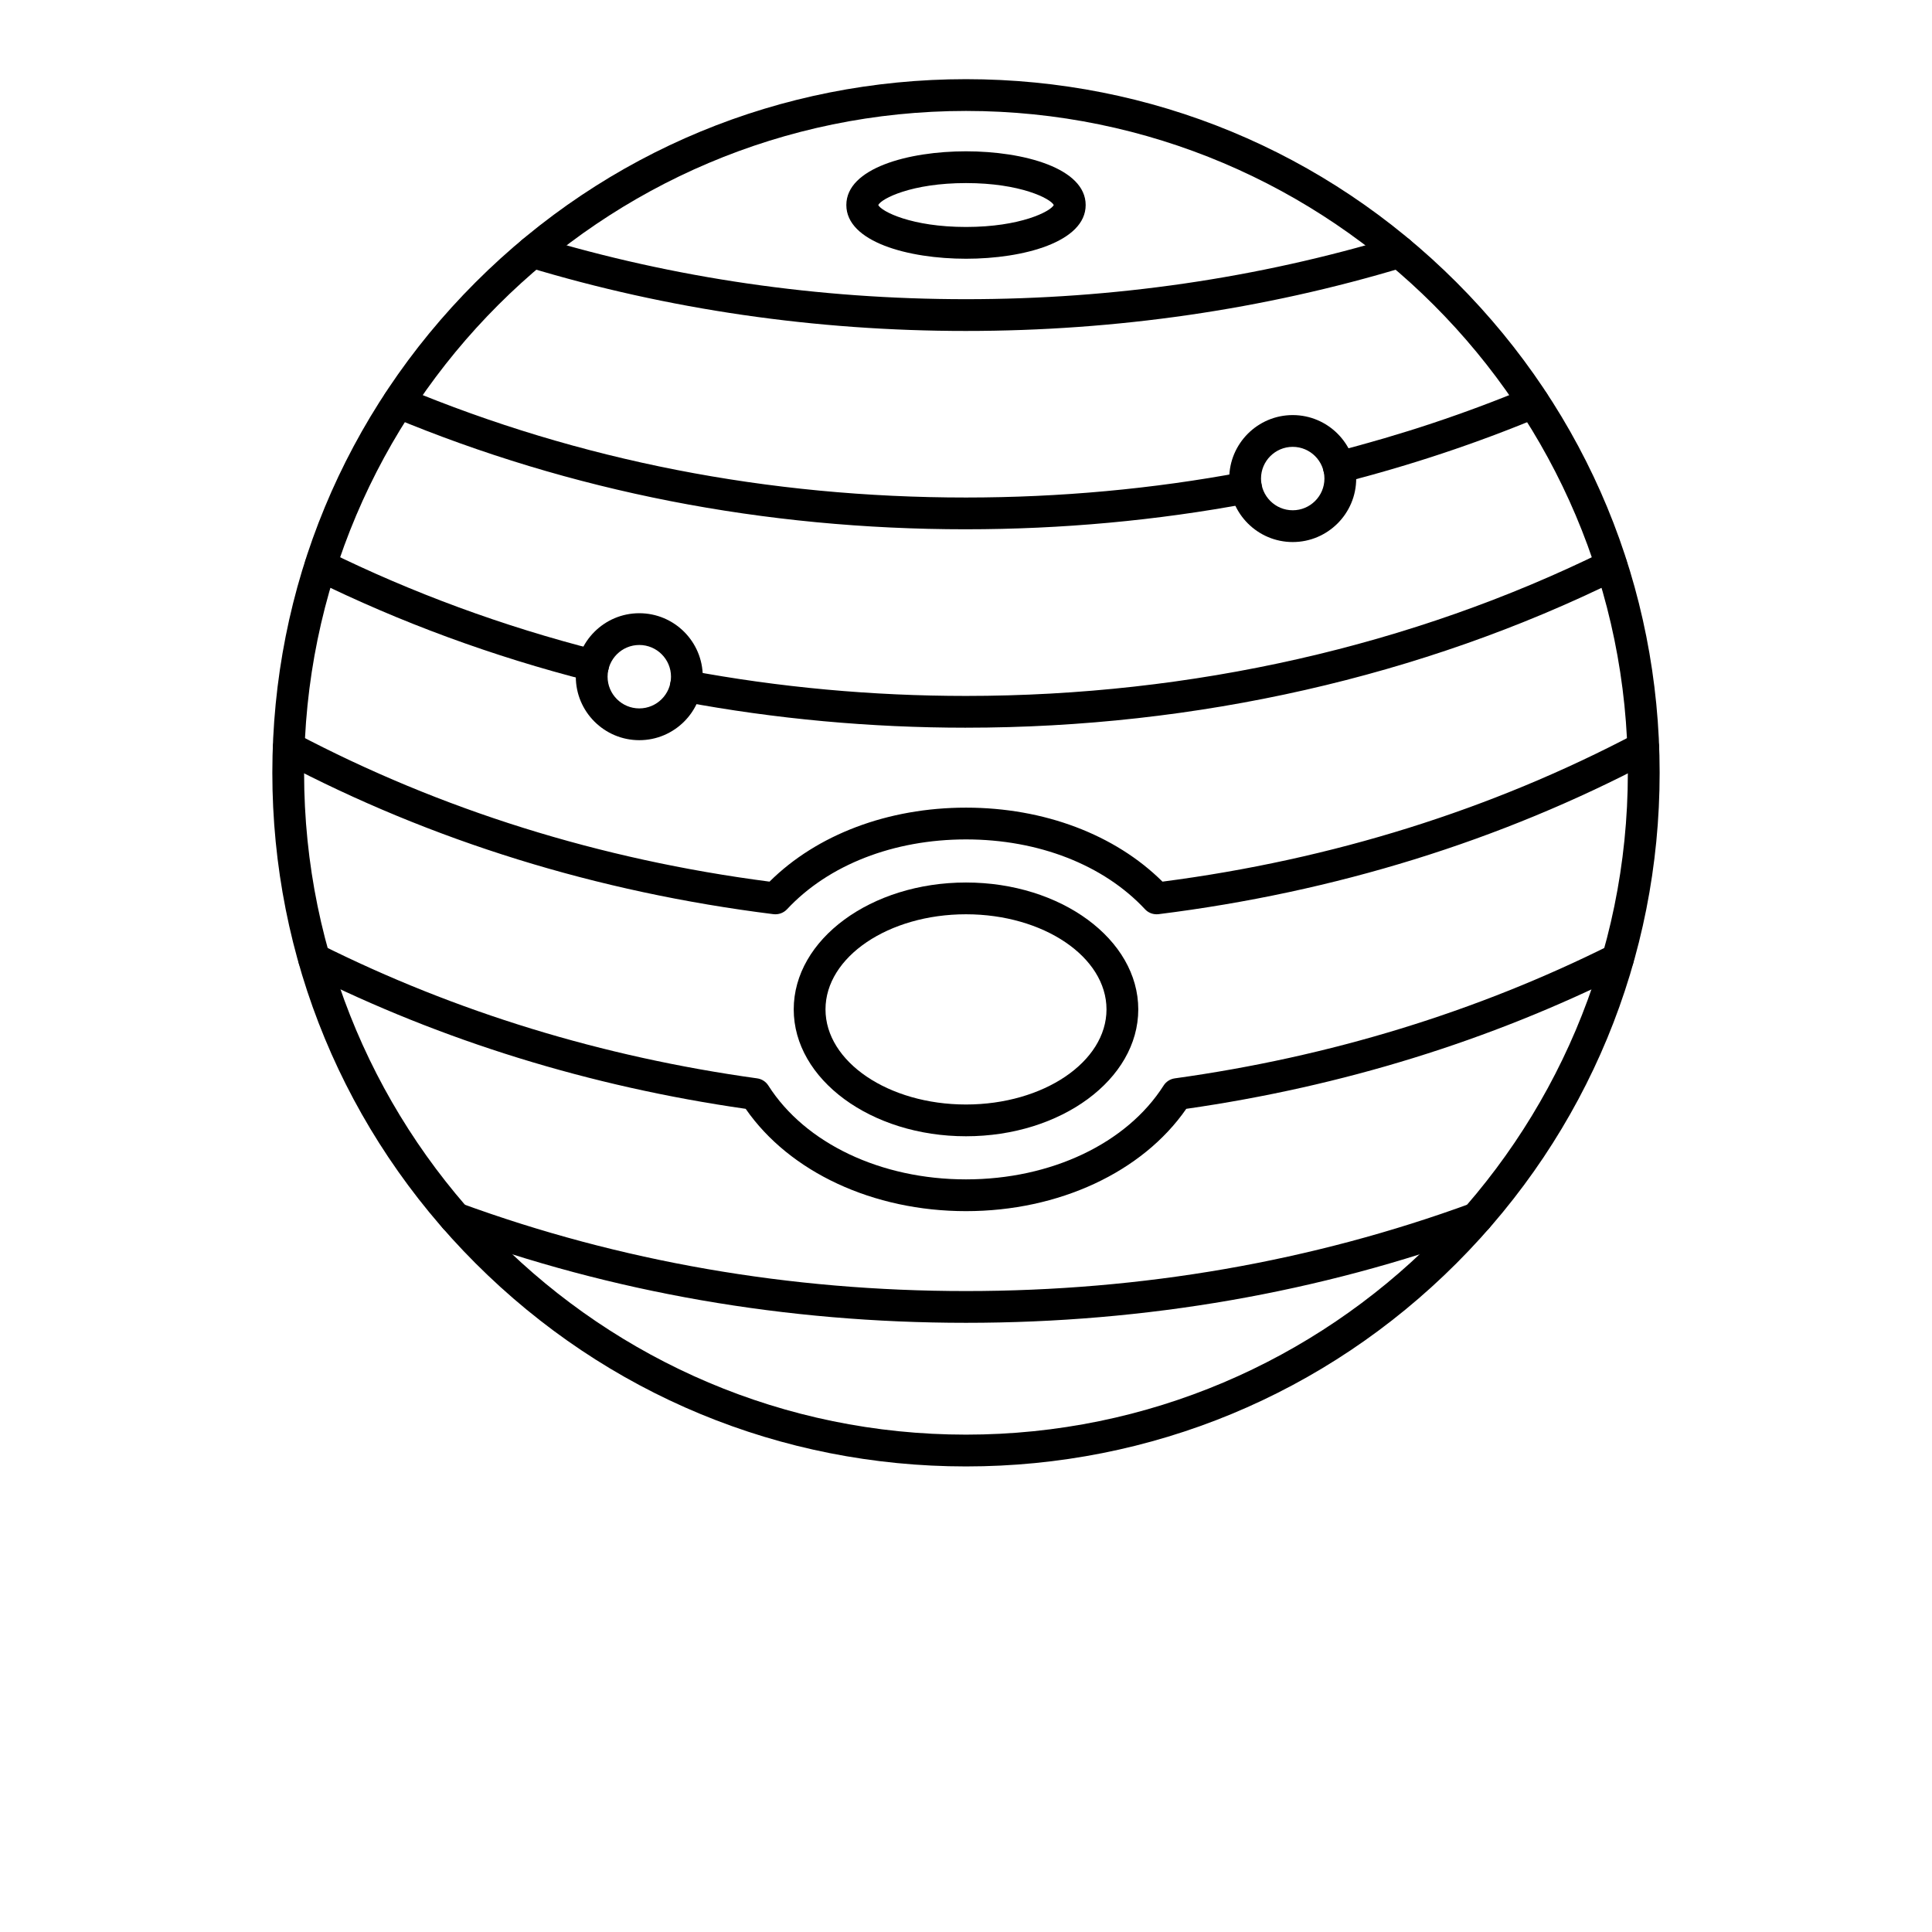 <?xml version="1.0" encoding="UTF-8"?>
<svg width="700pt" height="700pt" version="1.1" viewBox="0 0 700 700" xmlns="http://www.w3.org/2000/svg">
 <g fill-rule="evenodd">
  <path d="m350 40.195c-132.24 0-239.82 107.58-239.82 239.8s107.58 239.8 239.82 239.8c132.23 0 239.8-107.58 239.8-239.8 0-132.23-107.58-239.8-239.8-239.8zm0 491.12c-67.133 0-130.25-26.137-177.71-73.605-47.469-47.469-73.617-110.57-73.617-177.71 0-67.133 26.148-130.24 73.617-177.71 47.461-47.469 110.58-73.605 177.71-73.605 67.125 0 130.24 26.137 177.71 73.605 47.461 47.469 73.609 110.58 73.609 177.71 0 67.133-26.148 130.24-73.609 177.71-47.469 47.469-110.59 73.609-177.71 73.605z"/>
  <path d="m350 119.91c-54.562 0-107.95-7.762-158.66-23.078-2.438-0.672-4.227-2.898-4.227-5.547 0-3.176 2.566-5.754 5.746-5.754h0.02c0.559 0 1.117 0.082 1.656 0.25 49.676 15.008 101.98 22.621 155.47 22.621 53.477 0 105.78-7.613 155.46-22.621 0.539-0.168 1.098-0.25 1.668-0.25 3.18 0 5.754 2.578 5.754 5.754 0 2.676-1.828 4.938-4.309 5.574-50.695 15.297-104.05 23.051-158.57 23.051z"/>
  <path d="m485.11 175.03c-2.566 0-4.906-1.738-5.566-4.336-0.789-3.086 1.07-6.215 4.156-7.004 23.961-6.106 47.43-13.918 69.75-23.23 2.938-1.219 6.305 0.172 7.523 3.098 1.23 2.938-0.16 6.305-3.098 7.535-22.832 9.523-46.832 17.516-71.34 23.762-0.48 0.121-0.961 0.18-1.43 0.18z"/>
  <path d="m350 191.77c-73.199 0-143.14-13.688-207.88-40.676-2.934-1.23-4.328-4.598-3.098-7.535 1.223-2.926 4.598-4.316 7.523-3.098 63.336 26.406 131.79 39.797 203.46 39.797 33.941 0 67.711-3.098 100.38-9.223 3.117-0.582 6.125 1.48 6.715 4.594 0.59 3.129-1.469 6.137-4.598 6.727-33.359 6.242-67.852 9.41-102.5 9.41z"/>
  <path d="m350 263.66c-34.609 0-69.113-3.168-102.54-9.422-3.117-0.578-5.184-3.586-4.598-6.715 0.582-3.117 3.598-5.176 6.715-4.598 32.723 6.125 66.504 9.223 100.41 9.223 81.773 0 161.75-18.133 231.3-52.445 2.848-1.41 6.305-0.238 7.715 2.617 1.398 2.848 0.23 6.293-2.617 7.703-71.129 35.09-152.88 53.633-236.4 53.633z"/>
  <path d="m214.87 246.91c-0.48 0-0.949-0.051-1.43-0.18-34.871-8.883-68.461-21.23-99.848-36.711-2.844-1.41-4.016-4.856-2.606-7.703 1.398-2.859 4.856-4.027 7.703-2.617 30.664 15.117 63.504 27.195 97.586 35.879 3.09 0.789 4.945 3.918 4.156 7.004-0.66 2.598-2.996 4.328-5.566 4.324z"/>
  <path d="m350 479.28c-65.184 0-128.14-10.949-187.11-32.543-2.988-1.098-4.527-4.406-3.426-7.383 1.09-2.988 4.394-4.527 7.383-3.426 57.703 21.133 119.33 31.844 183.16 31.844 63.824 0 125.44-10.711 183.14-31.844 2.988-1.102 6.293 0.441 7.383 3.426 1.098 2.977-0.441 6.285-3.418 7.383-58.98 21.59-121.94 32.543-187.11 32.543z"/>
  <path d="m419.06 331.26c-1.59 0-3.117-0.648-4.207-1.828-14.996-16.078-38.625-25.297-64.844-25.297-26.227 0-49.859 9.223-64.844 25.297-1.27 1.348-3.098 2.008-4.926 1.789-63.934-7.984-123.93-26.578-178.31-55.273-2.816-1.488-3.887-4.965-2.406-7.773 1.488-2.816 4.965-3.898 7.773-2.406 52.344 27.617 110.04 45.672 171.52 53.664 17.195-17.066 42.945-26.809 71.191-26.809 28.234 0 53.984 9.742 71.18 26.809 61.488-7.992 119.18-26.047 171.52-53.664 2.809-1.48 6.293-0.41 7.773 2.406 1.488 2.809 0.41 6.285-2.41 7.773-54.383 28.695-114.37 47.289-178.31 55.273-0.23 0.031-0.469 0.039-0.707 0.039z"/>
  <path d="m350 438.82c-33.641 0-63.926-14.137-79.824-37.07-56.461-8.105-109.92-24.629-158.95-49.137-2.836-1.43-3.988-4.887-2.566-7.723 1.418-2.848 4.875-3.996 7.723-2.578 48.641 24.32 101.77 40.605 157.95 48.398 1.672 0.23 3.156 1.188 4.055 2.609 13.352 20.973 40.785 33.992 71.609 33.992s58.25-13.02 71.598-33.992c0.898-1.418 2.387-2.379 4.059-2.609 56.172-7.793 109.32-24.078 157.96-48.398 2.848-1.418 6.293-0.27 7.723 2.578 1.418 2.836 0.258 6.293-2.578 7.723-49.02 24.508-102.48 41.035-158.95 49.137-15.883 22.93-46.18 37.07-79.812 37.07z"/>
  <path d="m350 331.26c-28.078 0-50.906 15.457-50.906 34.461s22.832 34.461 50.906 34.461c28.066 0 50.906-15.457 50.906-34.461s-22.84-34.461-50.906-34.461zm0 80.43c-34.422 0-62.418-20.621-62.418-45.969s27.996-45.973 62.418-45.973c34.41 0 62.418 20.621 62.418 45.973 0 25.348-28.008 45.973-62.418 45.969z"/>
  <path d="m468.38 161.9c-6.336 0-11.492 5.156-11.492 11.492s5.156 11.488 11.488 11.488c6.336 0 11.492-5.156 11.492-11.488 0-6.336-5.156-11.488-11.488-11.492zm0 34.492c-12.68 0-23.004-10.32-23.004-23s10.32-23 23-23c12.68 0 23 10.32 23 23s-10.32 23-23 23z"/>
  <path d="m231.63 233.69c-6.336 0-11.492 5.144-11.492 11.492 0 6.336 5.156 11.488 11.488 11.488 6.336 0 11.492-5.156 11.492-11.488 0-6.344-5.156-11.492-11.488-11.492zm0 34.492c-12.68 0-23.004-10.32-23.004-23 0-12.691 10.32-23 23-23 12.691 0 23 10.312 23 23 0 12.68-10.312 23-23 23z"/>
  <path d="m381.87 74.434h0.008zm-63.664-0.152c1.168 2.34 12.066 7.953 31.801 7.953 19.727 0 30.625-5.617 31.793-7.953-1.168-2.328-12.07-7.953-31.793-7.953-19.73 0-30.633 5.625-31.801 7.953zm31.801 19.465c-20.883 0-43.363-6.094-43.363-19.461 0-13.367 22.48-19.465 43.363-19.465 20.875 0 43.352 6.094 43.352 19.465 0 13.367-22.48 19.465-43.352 19.461z"/>
 </g>
</svg>
